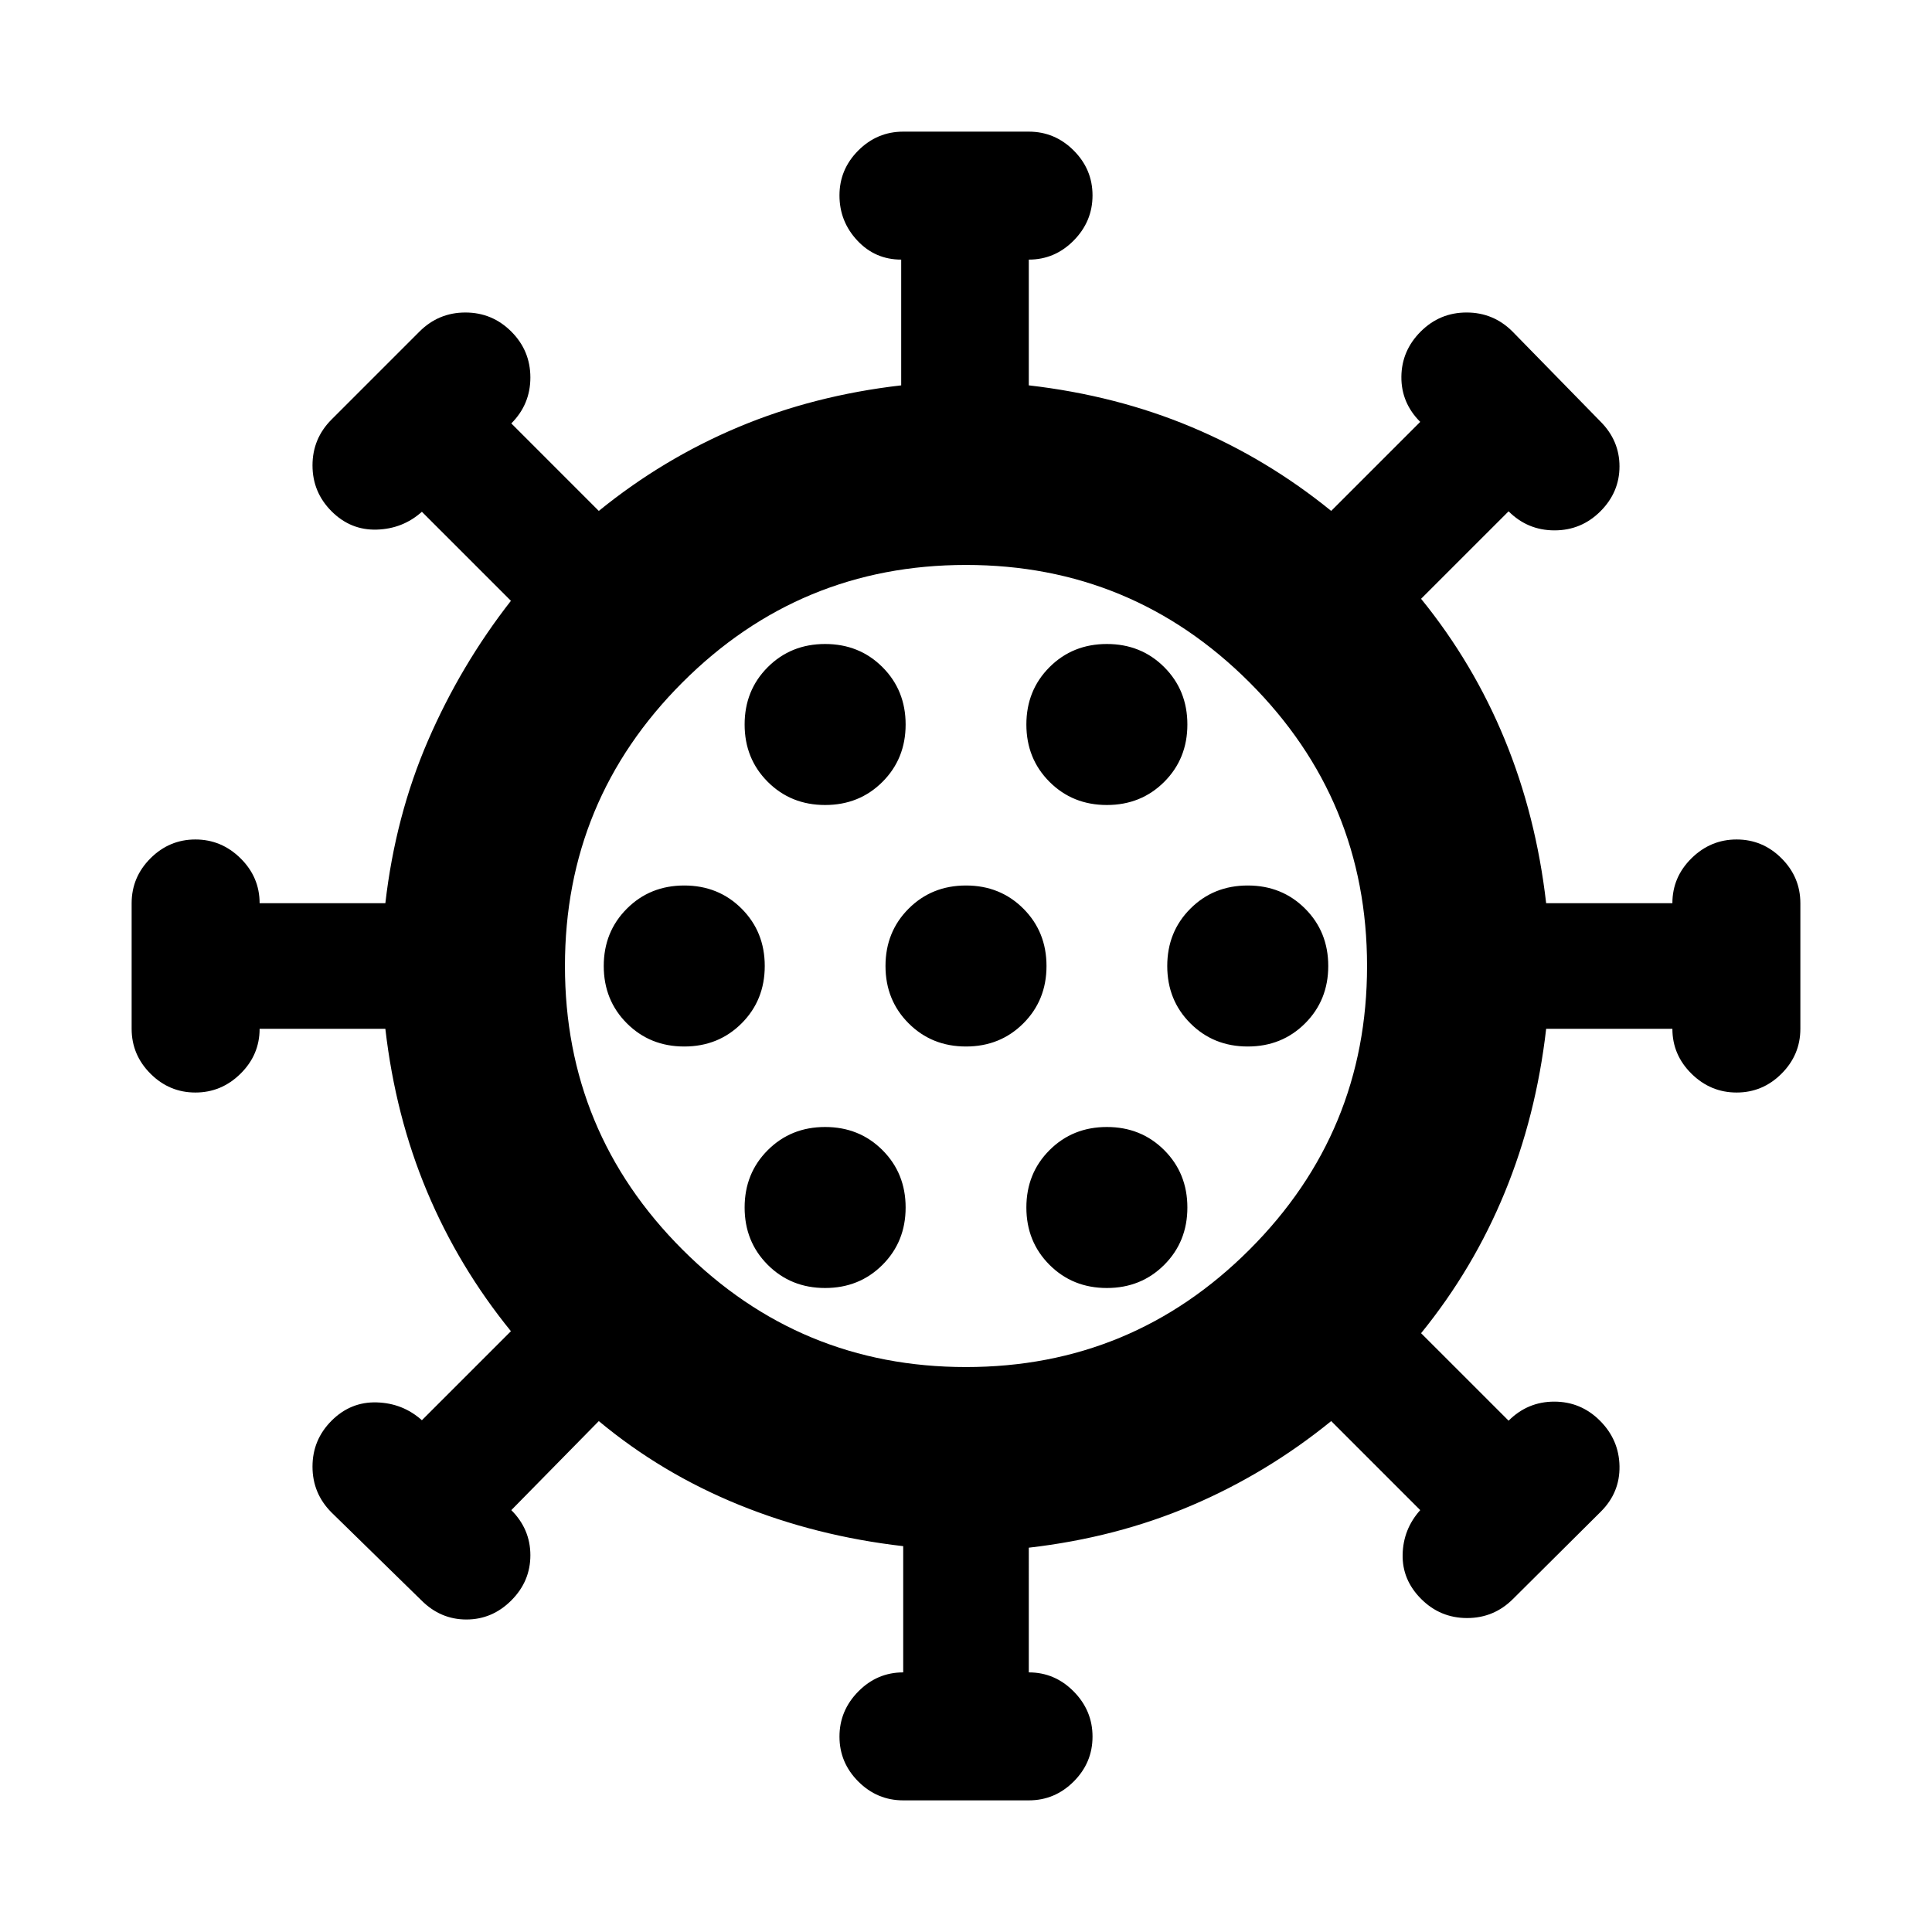 <svg xmlns="http://www.w3.org/2000/svg" height="24" viewBox="0 -960 960 960" width="24"><path d="M448.8-65.41q-12.95 0-22.31-9.36t-9.36-22.32q0-12.95 9.36-22.43T448.8-129v-62.72q-43.43-5-81.75-20.6-38.31-15.59-69.51-41.55l-43.47 44.24q9.47 9.48 9.47 22.43 0 12.96-9.47 22.44-9.48 9.48-22.32 9.48t-22.32-9.48l-44.67-43.67q-9.48-9.48-9.48-22.82t9.48-22.82q9.48-9.47 22.44-9.09 12.95.38 22.43 8.86l44.24-44.24q-25.96-31.96-41.67-69.39-15.72-37.44-20.72-80.87H129q0 12.95-9.48 22.31t-22.43 9.36q-12.96 0-22.32-9.36t-9.36-22.31v-62.4q0-12.95 9.36-22.31t22.32-9.36q12.95 0 22.43 9.36T129-511.2h62.48q5-43.43 21.22-80.87 16.21-37.43 41.17-69.39l-44.24-44.24q-9.48 8.48-22.43 8.86-12.96.38-22.44-9.09-9.48-9.48-9.48-22.82t9.48-22.82l43.67-43.67q9.48-9.48 22.82-9.48t22.82 9.48q9.47 9.48 9.47 22.82 0 13.33-9.47 22.81l43.47 43.48q31.96-25.96 69.39-41.67 37.44-15.72 80.87-20.72V-831q-12.95 0-21.81-9.48t-8.86-22.43q0-12.96 9.36-22.32t22.31-9.36h62.4q12.95 0 22.31 9.36t9.36 22.32q0 12.95-9.36 22.43T511.2-831v62.48q43.43 5 80.87 20.72 37.43 15.71 69.39 41.67l44.24-44.24q-9.48-9.48-9.36-22.43.12-12.96 9.59-22.44 9.48-9.48 22.82-9.48t22.82 9.48l43.67 44.67q9.48 9.48 9.48 22.32t-9.48 22.32q-9.48 9.47-22.82 9.47-13.33 0-22.81-9.47l-43.48 43.47q25.96 31.96 41.55 69.89 15.6 37.94 20.6 81.37H831q0-12.95 9.48-22.31t22.43-9.36q12.96 0 22.32 9.36t9.36 22.31v62.4q0 12.95-9.36 22.31t-22.32 9.36q-12.95 0-22.43-9.36T831-448.8h-62.72q-5 43.43-20.6 81.37-15.59 37.93-41.55 69.89l43.48 43.47q9.48-9.47 22.69-9.47 13.22 0 22.7 9.47 9.48 9.48 9.72 22.58.24 13.1-9.24 22.58l-43.68 43.43q-9.47 9.48-22.81 9.48-13.34 0-22.82-9.48-9.47-9.48-9.21-22.07.26-12.6 8.74-22.08l-44.24-44.24q-31.96 25.96-69.39 41.94-37.44 15.97-80.87 20.97V-129q12.95 0 22.31 9.48t9.36 22.43q0 12.96-9.36 22.32t-22.31 9.36h-62.4ZM480-280.72q82.52 0 140.9-58.38 58.38-58.38 58.38-140.9 0-82.52-58.38-140.9-58.38-58.38-140.9-58.38-82.52 0-140.9 58.38-58.38 58.38-58.38 140.9 0 82.52 58.38 140.9 58.38 58.38 140.9 58.38ZM410-320q17 0 28.5-11.5T450-360q0-17-11.5-28.5T410-400q-17 0-28.5 11.5T370-360q0 17 11.5 28.5T410-320Zm140 0q17 0 28.5-11.5T590-360q0-17-11.5-28.5T550-400q-17 0-28.5 11.5T510-360q0 17 11.5 28.5T550-320ZM340-440q17 0 28.5-11.5T380-480q0-17-11.5-28.5T340-520q-17 0-28.5 11.5T300-480q0 17 11.5 28.5T340-440Zm140 0q17 0 28.5-11.5T520-480q0-17-11.5-28.5T480-520q-17 0-28.5 11.5T440-480q0 17 11.5 28.5T480-440Zm140 0q17 0 28.5-11.5T660-480q0-17-11.5-28.5T620-520q-17 0-28.5 11.5T580-480q0 17 11.5 28.5T620-440ZM410-560q17 0 28.5-11.5T450-600q0-17-11.5-28.5T410-640q-17 0-28.5 11.5T370-600q0 17 11.5 28.5T410-560Zm140 0q17 0 28.5-11.5T590-600q0-17-11.5-28.5T550-640q-17 0-28.5 11.5T510-600q0 17 11.5 28.5T550-560Zm-70 80Z"/></svg>